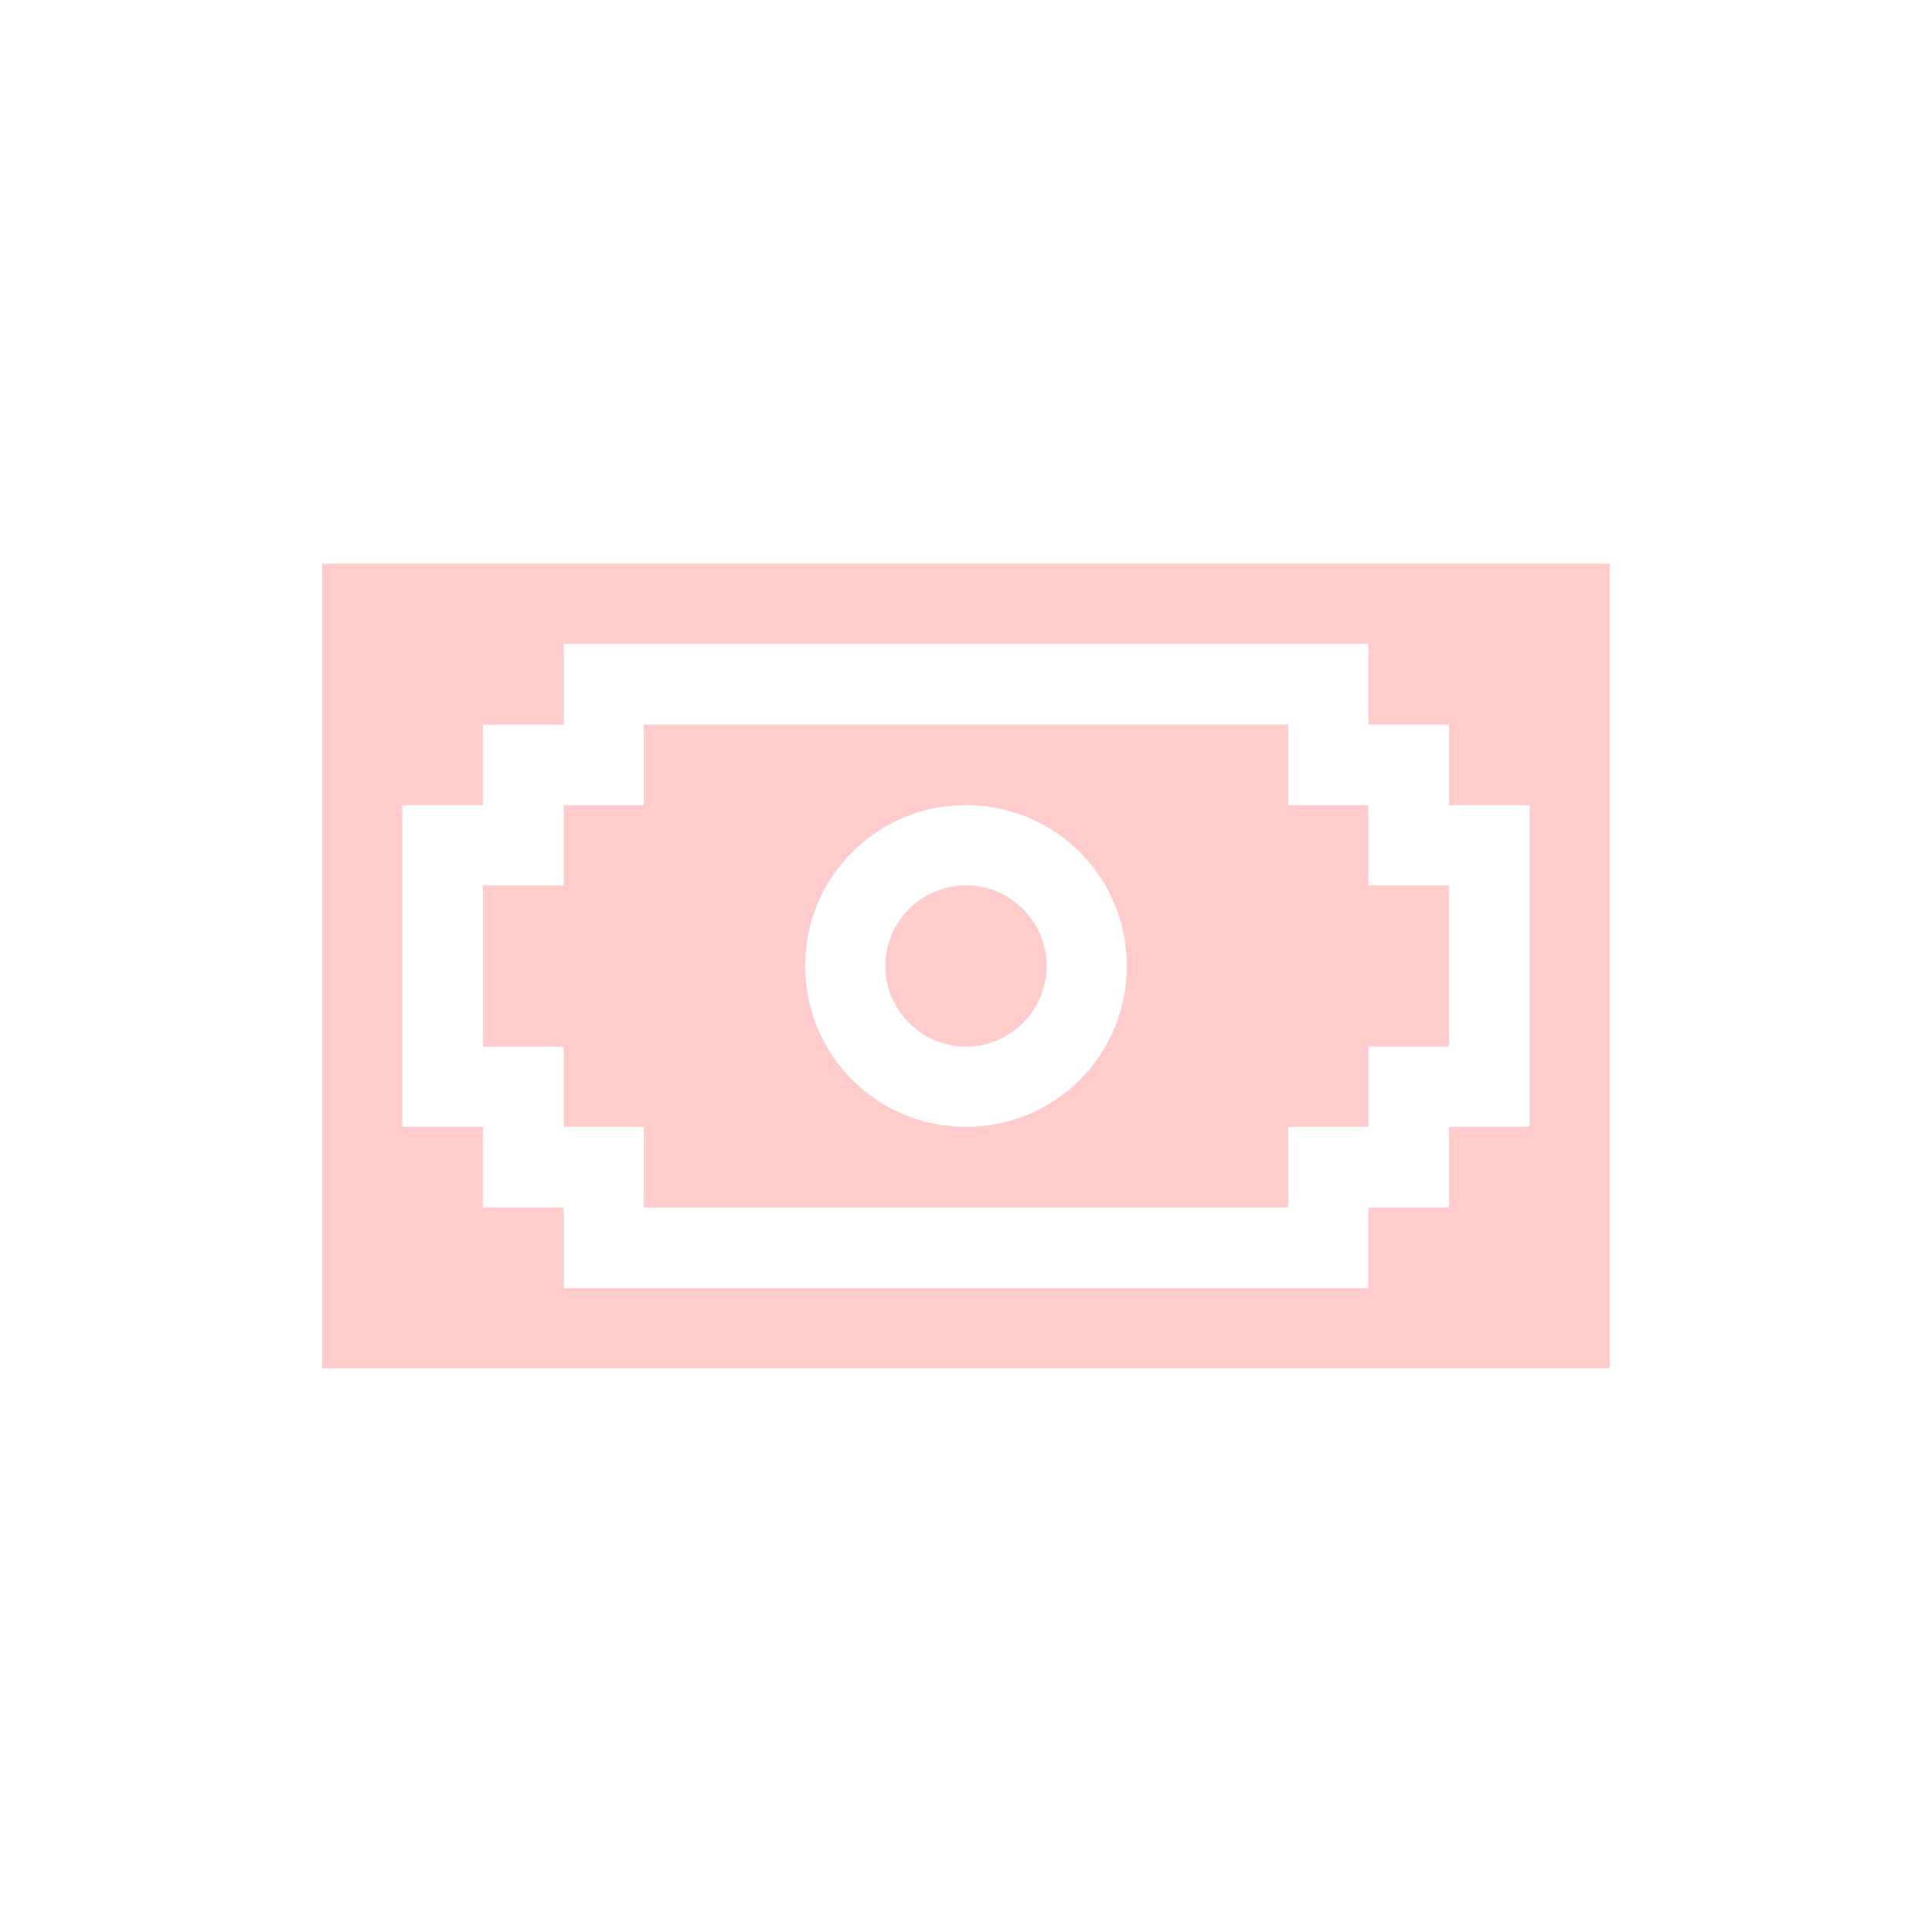 <svg xmlns="http://www.w3.org/2000/svg" xmlns:xlink="http://www.w3.org/1999/xlink" width="16" height="16" viewBox="0 0 16 16" version="1.1">
<defs>
<filter id="alpha" filterUnits="objectBoundingBox" x="0%" y="0%" width="100%" height="100%">
  <feColorMatrix type="matrix" in="SourceGraphic" values="0 0 0 0 1 0 0 0 0 1 0 0 0 0 1 0 0 0 1 0"/>
</filter>
<mask id="mask0">
  <g filter="url(#alpha)">
<rect x="0" y="0" width="16" height="16" style="fill:rgb(0%,0%,0%);fill-opacity:0.3;stroke:none;"/>
  </g>
</mask>
<clipPath id="clip1">
  <rect x="0" y="0" width="16" height="16"/>
</clipPath>
<g id="surface5" clip-path="url(#clip1)">
<path style=" stroke:none;fill-rule:nonzero;fill:rgb(100%,30.98%,30.98%);fill-opacity:1;" d="M 2.668 4.668 L 2.668 11.332 L 13.332 11.332 L 13.332 4.668 Z M 4.668 5.332 L 11.332 5.332 L 11.332 6 L 12 6 L 12 6.668 L 12.668 6.668 L 12.668 9.332 L 12 9.332 L 12 10 L 11.332 10 L 11.332 10.668 L 4.668 10.668 L 4.668 10 L 4 10 L 4 9.332 L 3.332 9.332 L 3.332 6.668 L 4 6.668 L 4 6 L 4.668 6 Z M 5.332 6 L 5.332 6.668 L 4.668 6.668 L 4.668 7.332 L 4 7.332 L 4 8.668 L 4.668 8.668 L 4.668 9.332 L 5.332 9.332 L 5.332 10 L 10.668 10 L 10.668 9.332 L 11.332 9.332 L 11.332 8.668 L 12 8.668 L 12 7.332 L 11.332 7.332 L 11.332 6.668 L 10.668 6.668 L 10.668 6 Z M 8 6.668 C 8.738 6.668 9.332 7.262 9.332 8 C 9.332 8.738 8.738 9.332 8 9.332 C 7.262 9.332 6.668 8.738 6.668 8 C 6.668 7.262 7.262 6.668 8 6.668 Z M 7.984 7.332 C 7.621 7.344 7.332 7.637 7.332 8 C 7.332 8.367 7.633 8.668 8 8.668 C 8.367 8.668 8.668 8.367 8.668 8 C 8.668 7.633 8.367 7.332 8 7.332 C 7.996 7.332 7.988 7.332 7.984 7.332 Z M 7.984 7.332 "/>
</g>
</defs>
<g id="surface1">
<use xlink:href="#surface5" mask="url(#mask0)"/>
</g>
</svg>
